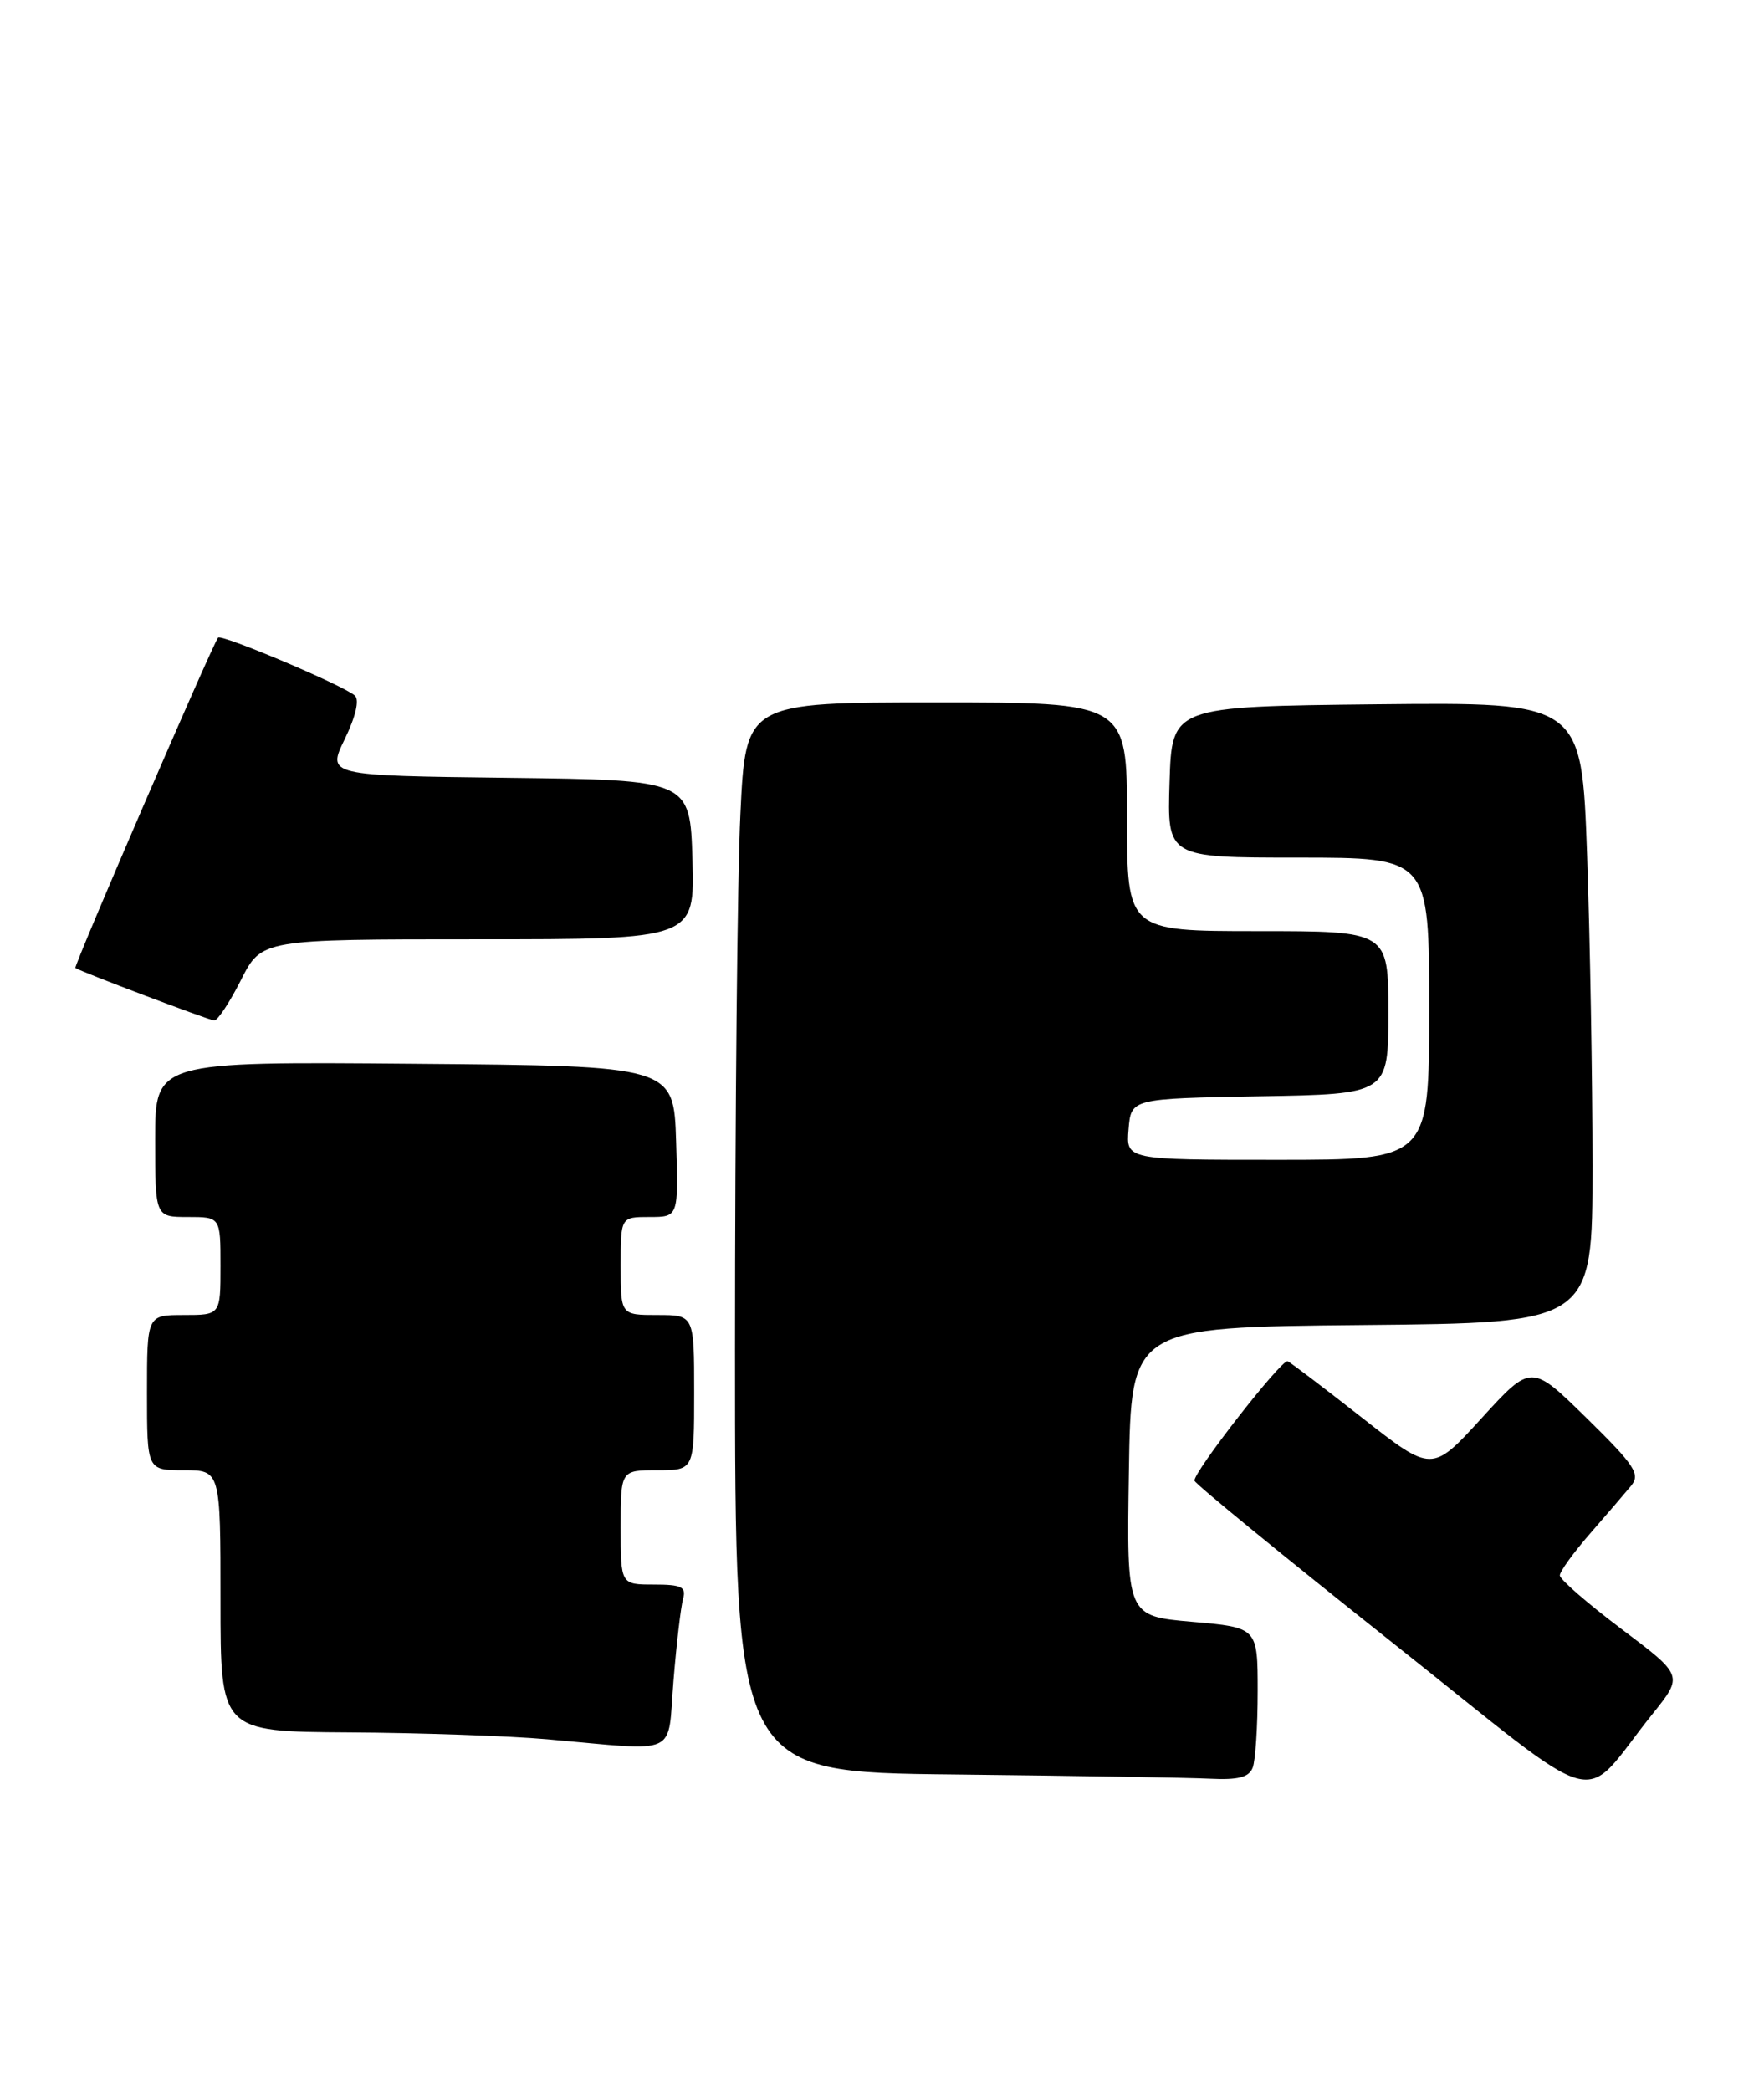<?xml version="1.0" encoding="UTF-8" standalone="no"?>
<!DOCTYPE svg PUBLIC "-//W3C//DTD SVG 1.1//EN" "http://www.w3.org/Graphics/SVG/1.1/DTD/svg11.dtd" >
<svg xmlns="http://www.w3.org/2000/svg" xmlns:xlink="http://www.w3.org/1999/xlink" version="1.1" viewBox="0 0 216 256">
 <g >
 <path fill="currentColor"
d=" M 202.37 209.82 C 206.12 205.14 206.12 205.14 198.56 199.45 C 194.40 196.32 191.00 193.36 191.00 192.88 C 191.00 192.40 192.67 190.09 194.71 187.75 C 196.75 185.41 199.01 182.77 199.74 181.89 C 200.89 180.48 200.18 179.41 194.28 173.62 C 187.50 166.97 187.50 166.97 181.42 173.63 C 175.34 180.29 175.34 180.29 166.75 173.55 C 162.02 169.84 157.93 166.74 157.67 166.66 C 156.90 166.41 145.99 180.42 146.27 181.29 C 146.41 181.73 157.25 190.59 170.36 201.00 C 197.31 222.38 193.19 221.24 202.37 209.82 Z  M 153.39 216.42 C 153.73 215.55 154.00 211.33 154.00 207.05 C 154.00 199.26 154.00 199.26 145.98 198.56 C 137.95 197.86 137.95 197.86 138.23 180.18 C 138.50 162.50 138.50 162.50 166.75 162.23 C 195.00 161.97 195.00 161.97 195.00 142.73 C 195.00 132.16 194.70 115.05 194.34 104.73 C 193.68 85.97 193.68 85.97 168.59 86.23 C 143.50 86.50 143.50 86.50 143.21 95.75 C 142.92 105.00 142.92 105.00 158.96 105.00 C 175.00 105.00 175.00 105.00 175.00 123.50 C 175.00 142.00 175.00 142.00 156.44 142.00 C 137.88 142.00 137.88 142.00 138.19 138.25 C 138.50 134.50 138.50 134.50 154.25 134.22 C 170.00 133.95 170.00 133.95 170.00 123.97 C 170.00 114.00 170.00 114.00 154.00 114.00 C 138.00 114.00 138.00 114.00 138.00 100.00 C 138.00 86.00 138.00 86.00 114.66 86.00 C 91.31 86.00 91.31 86.00 90.66 99.66 C 90.29 107.17 90.00 136.64 90.00 165.14 C 90.00 216.97 90.00 216.97 116.75 217.25 C 131.46 217.41 145.59 217.64 148.14 217.77 C 151.61 217.94 152.94 217.60 153.39 216.42 Z  M 82.47 205.75 C 82.84 201.21 83.37 196.71 83.64 195.75 C 84.05 194.29 83.46 194.00 80.07 194.00 C 76.00 194.00 76.00 194.00 76.00 187.00 C 76.00 180.00 76.00 180.00 80.50 180.00 C 85.00 180.00 85.00 180.00 85.00 170.50 C 85.00 161.00 85.00 161.00 80.50 161.00 C 76.00 161.00 76.00 161.00 76.00 155.00 C 76.00 149.00 76.00 149.00 79.54 149.00 C 83.08 149.00 83.08 149.00 82.79 139.75 C 82.50 130.50 82.50 130.50 50.75 130.24 C 19.00 129.97 19.00 129.97 19.00 139.49 C 19.00 149.00 19.00 149.00 23.00 149.00 C 27.00 149.00 27.00 149.00 27.00 155.00 C 27.00 161.00 27.00 161.00 22.50 161.00 C 18.00 161.00 18.00 161.00 18.00 170.50 C 18.00 180.00 18.00 180.00 22.50 180.00 C 27.00 180.00 27.00 180.00 27.00 196.00 C 27.00 212.00 27.00 212.00 42.75 212.10 C 51.41 212.15 62.33 212.53 67.00 212.94 C 83.44 214.39 81.69 215.20 82.47 205.75 Z  M 29.50 120.00 C 32.03 115.00 32.03 115.00 58.55 115.00 C 85.07 115.00 85.07 115.00 84.79 105.25 C 84.50 95.50 84.50 95.50 62.27 95.23 C 40.04 94.96 40.04 94.96 42.22 90.48 C 43.56 87.72 44.03 85.68 43.45 85.16 C 42.04 83.91 27.07 77.58 26.70 78.07 C 25.94 79.07 8.99 118.32 9.23 118.51 C 9.77 118.92 25.52 124.88 26.23 124.94 C 26.64 124.97 28.11 122.75 29.50 120.00 Z "/>
</g>
</svg>